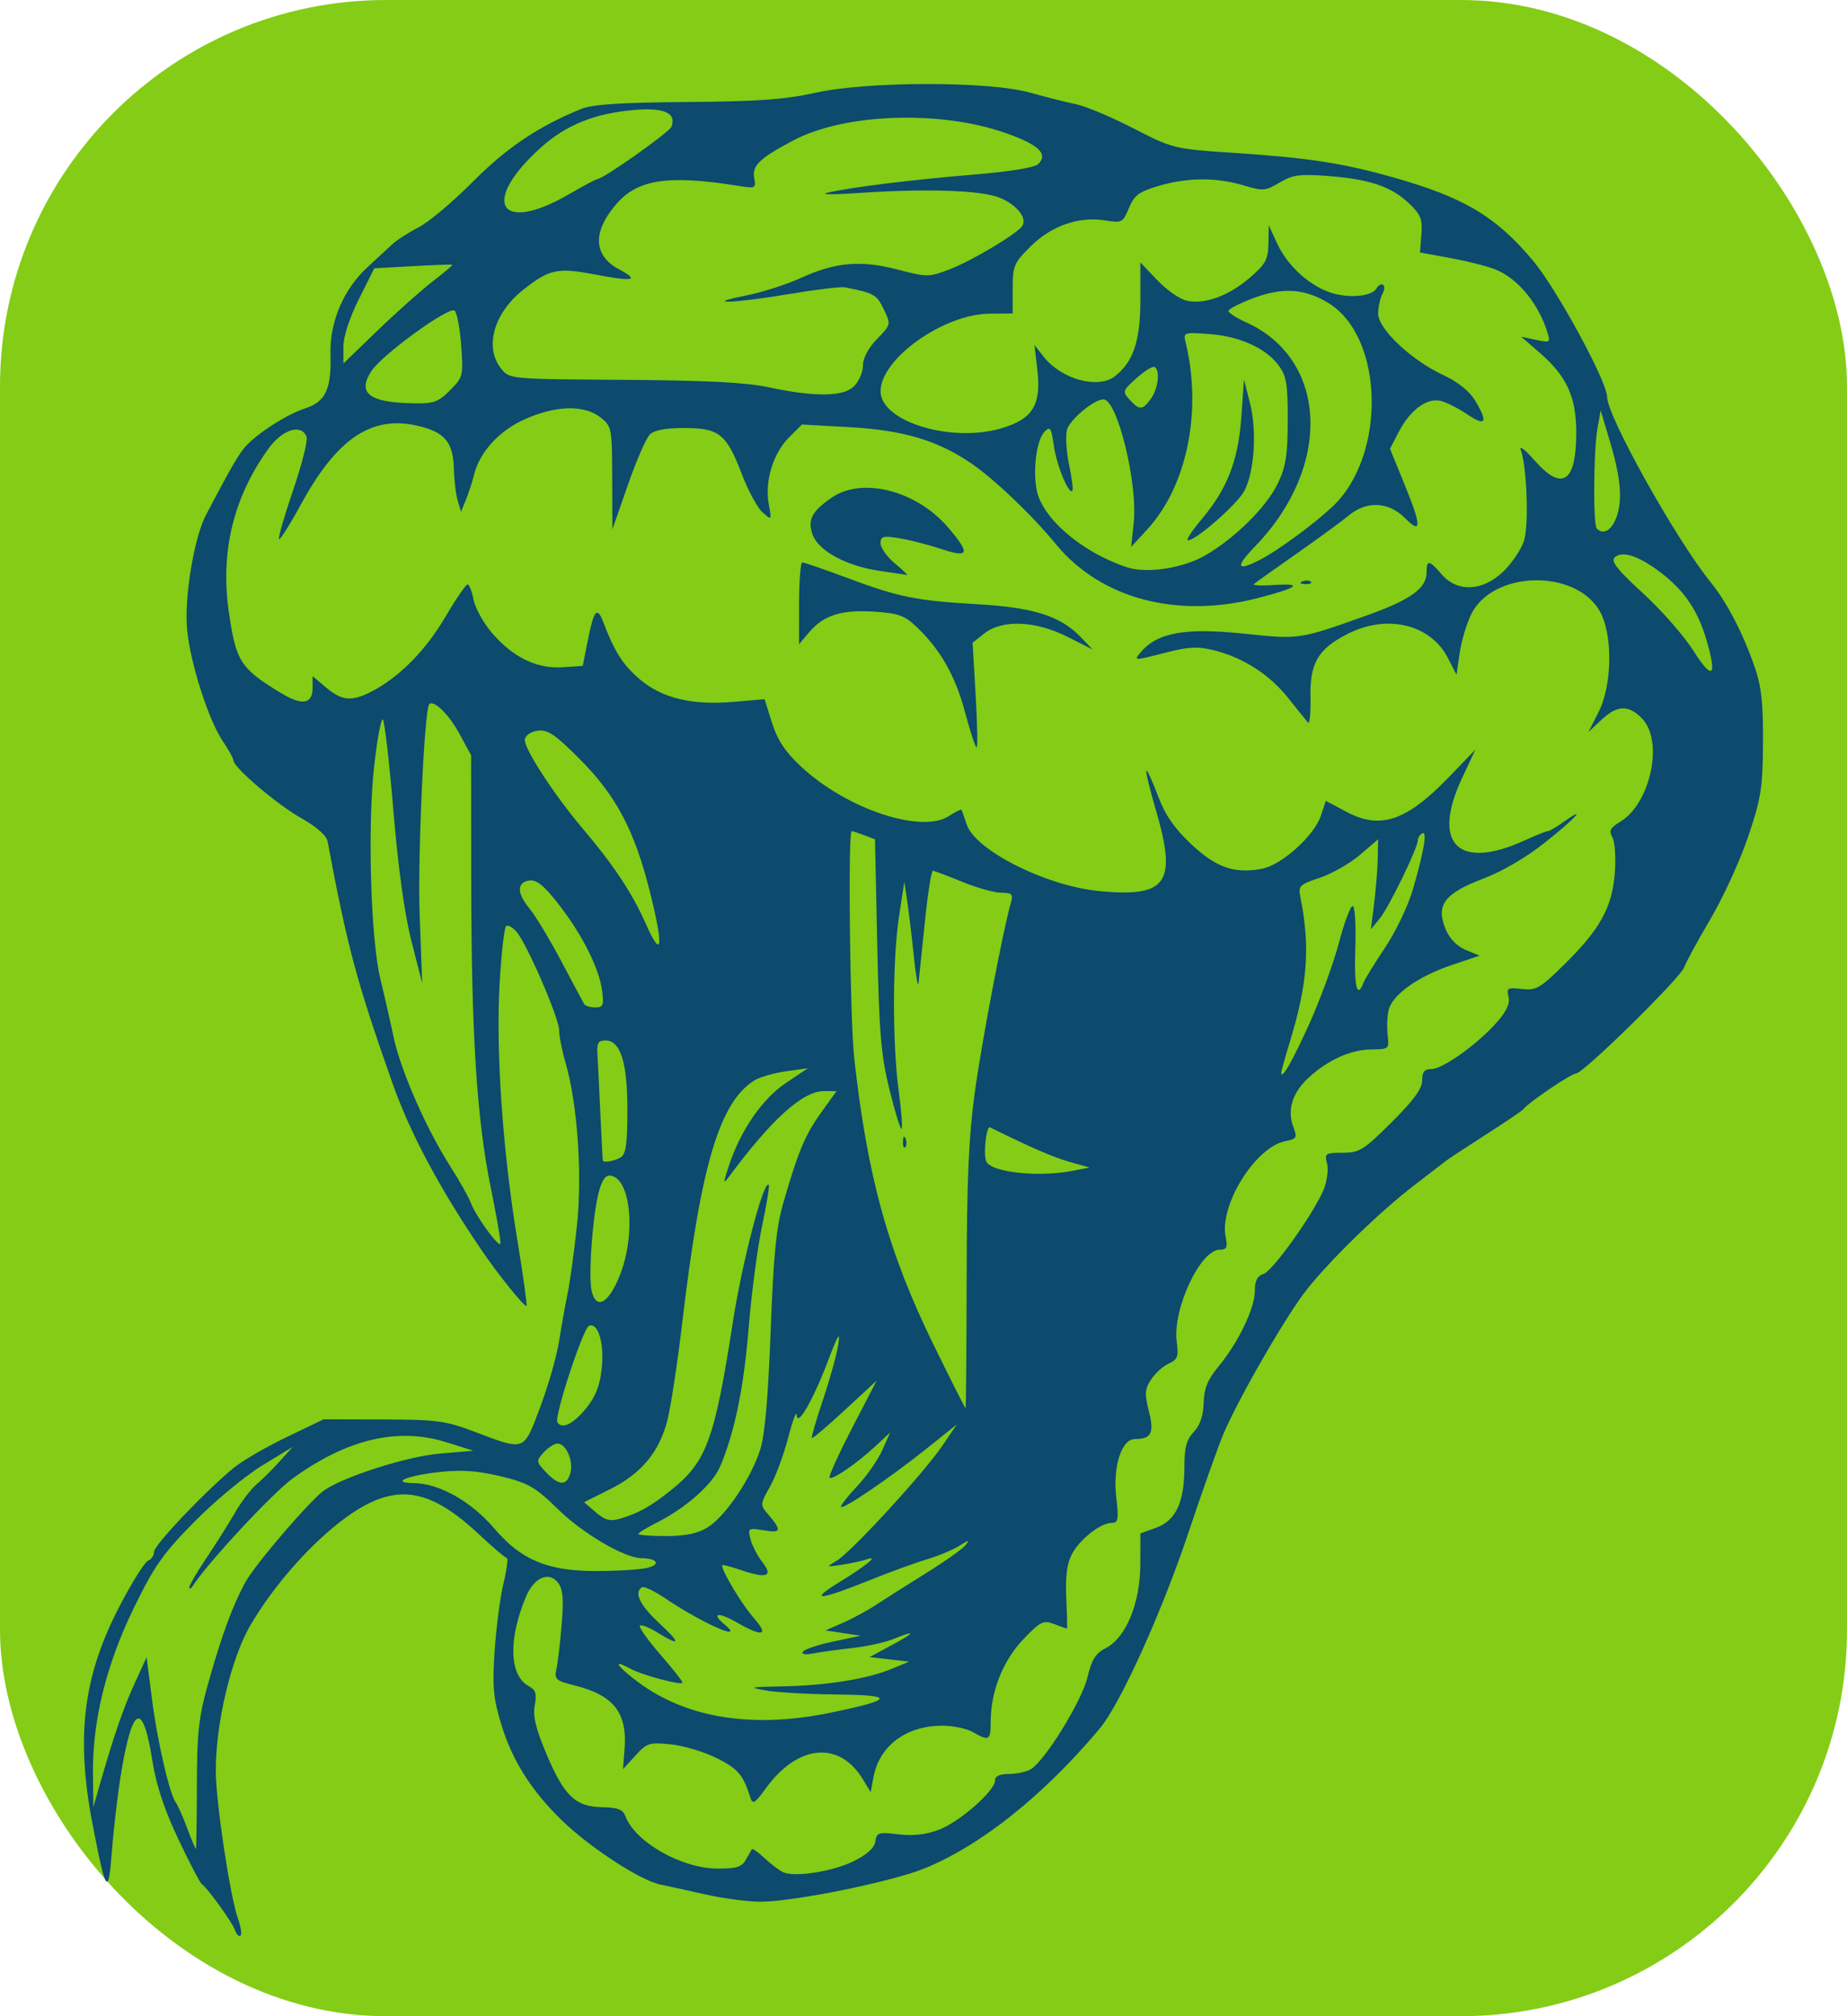<svg width="110" height="120" viewBox="0 0 110 120" fill="none" xmlns="http://www.w3.org/2000/svg">
<rect width="110" height="120" rx="23" fill="#84CC16"/>
<path d="M13.99 114.866C13.811 114.374 12.384 112.401 12.012 112.131C11.906 112.054 11.277 110.848 10.615 109.45C9.782 107.691 9.308 106.259 9.075 104.796C8.513 101.262 7.91 101.448 7.242 105.359C7.036 106.565 6.781 108.673 6.676 110.043C6.456 112.927 6.319 112.756 5.516 108.593C4.504 103.347 4.949 99.761 7.135 95.569C7.864 94.171 8.622 92.965 8.819 92.89C9.015 92.814 9.177 92.574 9.177 92.356C9.177 91.963 12.144 88.835 13.897 87.382C14.401 86.963 15.817 86.138 17.043 85.548L19.272 84.476L22.812 84.485C26.049 84.493 26.521 84.557 28.319 85.236C31.293 86.359 31.176 86.404 32.178 83.736C32.656 82.464 33.161 80.694 33.301 79.803C33.441 78.911 33.669 77.639 33.807 76.976C33.944 76.313 34.193 74.513 34.358 72.977C34.687 69.92 34.392 65.676 33.681 63.253C33.472 62.542 33.301 61.673 33.301 61.321C33.301 60.596 31.363 56.129 30.75 55.44C30.528 55.191 30.256 55.043 30.146 55.112C30.036 55.18 29.86 56.718 29.755 58.529C29.524 62.532 29.932 68.453 30.805 73.774C31.154 75.9 31.403 77.677 31.359 77.721C31.253 77.827 29.678 75.876 28.662 74.38C26.145 70.673 24.415 67.424 23.355 64.415C21.228 58.377 20.682 56.338 19.512 50.084C19.445 49.726 18.866 49.215 17.928 48.686C16.473 47.865 13.897 45.668 13.897 45.248C13.897 45.13 13.61 44.611 13.259 44.095C12.428 42.87 11.352 39.526 11.149 37.537C10.955 35.64 11.545 32.019 12.272 30.639C13.763 27.808 14.214 27.028 14.625 26.571C15.342 25.774 17.086 24.662 18.174 24.307C19.396 23.909 19.743 23.164 19.682 21.071C19.626 19.172 20.467 17.201 21.89 15.899C22.439 15.397 23.102 14.784 23.364 14.538C23.625 14.291 24.327 13.841 24.922 13.537C25.518 13.233 26.968 12.016 28.145 10.831C30.167 8.797 32.085 7.508 34.612 6.485C35.287 6.212 36.956 6.102 40.906 6.072C45.119 6.039 46.764 5.922 48.511 5.531C51.641 4.829 58.896 4.822 61.36 5.517C62.297 5.781 63.521 6.089 64.079 6.201C64.638 6.313 66.172 6.957 67.488 7.632C69.87 8.854 69.9 8.862 73.499 9.101C77.962 9.398 79.962 9.706 82.993 10.563C87.199 11.753 89.085 12.877 91.303 15.517C92.703 17.182 95.711 22.71 95.711 23.616C95.711 24.765 99.811 32.1 101.879 34.653C102.865 35.869 103.822 37.718 104.525 39.766C104.905 40.874 105.015 41.908 104.998 44.224C104.979 46.91 104.882 47.519 104.11 49.805C103.633 51.216 102.619 53.428 101.856 54.719C101.093 56.011 100.398 57.288 100.313 57.558C100.119 58.169 94.294 63.891 93.865 63.891C93.579 63.891 91.036 65.611 90.729 66.012C90.657 66.106 89.654 66.787 88.5 67.525C87.346 68.264 86.284 68.96 86.14 69.074C85.996 69.187 85.16 69.829 84.283 70.5C82.206 72.089 79.28 74.923 77.83 76.749C76.63 78.26 73.811 83.132 72.875 85.313C72.578 86.006 71.622 88.698 70.753 91.293C69.19 95.959 66.725 101.401 65.521 102.846C62.218 106.807 58.431 109.835 55.065 111.203C53.096 112.003 47.239 113.191 45.297 113.185C44.54 113.182 43.096 112.995 42.086 112.768C41.076 112.541 39.83 112.268 39.316 112.161C38.122 111.913 35.119 109.953 33.456 108.338C31.64 106.574 30.505 104.775 29.854 102.634C29.378 101.067 29.318 100.406 29.458 98.269C29.549 96.885 29.786 95.073 29.985 94.244C30.185 93.414 30.275 92.733 30.186 92.73C30.097 92.727 29.352 92.095 28.532 91.325C25.244 88.242 23.109 88.167 19.717 91.017C17.95 92.503 16.104 94.696 14.922 96.715C13.767 98.687 12.845 102.556 12.851 105.407C12.855 107.248 13.702 112.883 14.171 114.186C14.342 114.662 14.412 115.122 14.326 115.207C14.241 115.292 14.09 115.139 13.99 114.866V114.866ZM50.847 110.771C51.648 110.374 52.078 109.981 52.133 109.598C52.208 109.07 52.32 109.035 53.507 109.176C54.397 109.281 55.154 109.194 55.932 108.897C57.166 108.425 59.262 106.582 59.262 105.968C59.262 105.715 59.535 105.585 60.066 105.585C60.508 105.585 61.089 105.468 61.357 105.324C62.177 104.885 64.419 101.274 64.764 99.835C65.019 98.771 65.25 98.405 65.865 98.087C67.06 97.469 67.909 95.407 67.913 93.116L67.916 91.268L68.858 90.927C70.028 90.504 70.538 89.41 70.538 87.32C70.538 86.152 70.661 85.689 71.095 85.227C71.471 84.828 71.663 84.262 71.685 83.497C71.71 82.627 71.92 82.115 72.578 81.32C73.753 79.897 74.734 77.86 74.734 76.837C74.734 76.227 74.877 75.943 75.244 75.827C75.798 75.651 78.224 72.254 78.827 70.81C79.032 70.319 79.126 69.624 79.036 69.264C78.881 68.647 78.932 68.611 79.962 68.611C80.96 68.611 81.207 68.457 82.875 66.799C84.195 65.487 84.698 64.799 84.698 64.308C84.698 63.791 84.831 63.629 85.253 63.629C85.925 63.629 88.019 62.13 89.155 60.836C89.735 60.176 89.94 59.722 89.84 59.323C89.71 58.805 89.782 58.764 90.633 58.863C91.48 58.962 91.714 58.828 93.135 57.432C95.285 55.321 96.005 54.028 96.169 51.985C96.243 51.058 96.182 50.112 96.03 49.841C95.806 49.44 95.89 49.275 96.511 48.898C98.293 47.815 99.082 44.136 97.821 42.794C97.013 41.934 96.322 41.949 95.368 42.847L94.601 43.568L95.201 42.388C96.045 40.725 96.061 37.639 95.23 36.296C93.712 33.839 88.915 33.989 87.632 36.534C87.354 37.086 87.041 38.127 86.935 38.848L86.744 40.159L86.233 39.165C85.199 37.15 82.603 36.529 80.246 37.734C78.49 38.631 78.004 39.466 78.047 41.513C78.067 42.452 77.999 43.122 77.895 43.001C77.792 42.88 77.265 42.227 76.724 41.548C75.603 40.144 74.054 39.146 72.318 38.709C71.349 38.465 70.82 38.487 69.499 38.825C67.506 39.336 67.511 39.336 67.927 38.834C68.917 37.642 70.584 37.344 74.152 37.721C77.385 38.063 77.381 38.064 81.42 36.622C84.007 35.699 84.96 35.015 84.96 34.083C84.96 33.297 85.112 33.314 85.863 34.188C86.794 35.27 88.311 35.197 89.536 34.01C90.043 33.519 90.593 32.705 90.76 32.2C91.062 31.284 90.942 27.818 90.572 26.774C90.472 26.492 90.83 26.763 91.367 27.376C93.034 29.279 93.876 28.731 93.876 25.744C93.876 23.634 93.311 22.395 91.722 21.017L90.598 20.043L91.477 20.229C92.308 20.405 92.345 20.382 92.164 19.798C91.633 18.078 90.419 16.598 89.091 16.05C88.622 15.856 87.412 15.547 86.403 15.363L84.567 15.027L84.652 13.958C84.725 13.048 84.618 12.773 83.935 12.121C82.875 11.109 81.591 10.669 79.143 10.48C77.405 10.345 77.003 10.398 76.212 10.865C75.358 11.369 75.212 11.38 74.055 11.032C72.442 10.547 70.707 10.559 68.992 11.068C67.831 11.413 67.553 11.621 67.235 12.382C66.873 13.249 66.815 13.279 65.812 13.119C64.247 12.868 62.623 13.434 61.384 14.661C60.383 15.652 60.311 15.821 60.311 17.19L60.31 18.657L58.932 18.669C56.188 18.695 52.444 21.36 52.444 23.288C52.444 25.084 56.614 26.37 59.612 25.499C61.515 24.945 62.027 24.111 61.776 21.974L61.607 20.534L62.162 21.239C63.216 22.58 65.399 23.174 66.4 22.394C67.491 21.544 67.913 20.296 67.915 17.925L67.915 15.619L68.905 16.659C69.449 17.231 70.227 17.783 70.633 17.885C71.69 18.15 73.143 17.635 74.418 16.544C75.373 15.726 75.523 15.455 75.542 14.506L75.564 13.412L76.064 14.497C76.698 15.875 78.102 17.113 79.44 17.473C80.489 17.756 81.695 17.618 81.963 17.186C82.262 16.701 82.618 16.954 82.347 17.46C82.198 17.739 82.076 18.282 82.076 18.668C82.076 19.575 84.05 21.44 85.937 22.314C86.809 22.718 87.499 23.264 87.837 23.818C88.638 25.133 88.496 25.414 87.405 24.674C86.875 24.314 86.156 23.948 85.809 23.861C84.99 23.655 83.981 24.401 83.299 25.714L82.782 26.711L83.609 28.733C84.67 31.329 84.685 31.846 83.669 30.83C82.692 29.853 81.39 29.795 80.326 30.681C79.918 31.02 78.522 32.041 77.224 32.949C75.926 33.858 74.782 34.671 74.68 34.758C74.579 34.844 75.11 34.873 75.86 34.822C77.649 34.701 77.332 34.968 74.954 35.586C70.108 36.844 65.564 35.641 62.886 32.389C61.441 30.634 59.209 28.507 57.82 27.562C55.823 26.203 53.769 25.597 50.561 25.421L47.76 25.267L46.977 26.05C46.04 26.987 45.536 28.654 45.783 30.002C45.962 30.981 45.962 30.981 45.412 30.492C45.11 30.223 44.557 29.204 44.184 28.228C43.264 25.821 42.833 25.475 40.757 25.475C39.621 25.475 38.963 25.601 38.694 25.87C38.477 26.087 37.888 27.444 37.385 28.885L36.471 31.506L36.46 28.444C36.449 25.454 36.432 25.369 35.757 24.838C34.794 24.08 33.084 24.127 31.236 24.961C29.7 25.655 28.556 26.918 28.225 28.282C28.13 28.672 27.919 29.321 27.756 29.724L27.459 30.457L27.26 29.801C27.15 29.441 27.049 28.612 27.034 27.959C26.998 26.304 26.492 25.704 24.816 25.329C22.105 24.722 20.05 26.12 17.924 30.017C17.269 31.218 16.681 32.148 16.617 32.085C16.554 32.022 16.931 30.714 17.456 29.179C17.98 27.645 18.342 26.213 18.259 25.997C17.955 25.204 16.824 25.552 15.997 26.692C13.899 29.59 13.107 32.857 13.632 36.451C14.06 39.378 14.325 39.788 16.719 41.24C18.001 42.017 18.617 41.917 18.617 40.931V40.244L19.424 40.923C20.361 41.712 20.944 41.766 22.104 41.172C23.747 40.331 25.321 38.753 26.484 36.779C27.131 35.682 27.744 34.784 27.847 34.784C27.949 34.784 28.109 35.189 28.202 35.685C28.295 36.18 28.785 37.069 29.291 37.66C30.538 39.117 31.965 39.814 33.495 39.714L34.705 39.635L35.004 38.132C35.37 36.29 35.563 36.063 35.933 37.038C36.596 38.782 37.098 39.57 38.079 40.41C39.41 41.55 41.183 41.984 43.652 41.775L45.535 41.616L45.977 43.018C46.302 44.049 46.756 44.736 47.695 45.614C50.404 48.148 54.877 49.644 56.523 48.565C56.901 48.318 57.234 48.154 57.263 48.202C57.292 48.249 57.431 48.637 57.57 49.064C58.078 50.615 62.326 52.744 65.499 53.039C69.524 53.413 70.113 52.552 68.83 48.177C68.473 46.962 68.224 45.926 68.275 45.874C68.327 45.822 68.634 46.487 68.957 47.35C69.384 48.494 69.918 49.274 70.923 50.224C72.413 51.634 73.508 52.018 75.15 51.71C76.331 51.489 78.274 49.74 78.668 48.545L78.959 47.664L80.19 48.319C82.212 49.397 83.772 48.866 86.304 46.238L87.866 44.617L87.069 46.322C85.242 50.228 86.843 51.823 90.789 50.026C91.461 49.719 92.088 49.468 92.182 49.468C92.276 49.468 92.695 49.224 93.114 48.926C94.554 47.901 93.874 48.661 92.046 50.119C90.91 51.026 89.495 51.854 88.31 52.306C86.011 53.181 85.5 53.877 86.099 55.311C86.333 55.87 86.772 56.322 87.294 56.538L88.119 56.879L86.442 57.444C84.466 58.109 82.931 59.2 82.705 60.101C82.616 60.456 82.588 61.129 82.642 61.597C82.74 62.432 82.721 62.449 81.688 62.459C80.452 62.47 79.105 63.073 77.945 64.132C76.972 65.021 76.644 66.06 77.021 67.058C77.27 67.718 77.234 67.783 76.544 67.921C74.763 68.277 72.615 71.722 72.994 73.615C73.12 74.248 73.06 74.38 72.642 74.38C71.48 74.38 69.823 77.933 70.082 79.867C70.199 80.74 70.134 80.916 69.605 81.157C69.268 81.311 68.795 81.737 68.554 82.105C68.179 82.677 68.16 82.949 68.423 83.994C68.752 85.3 68.577 85.643 67.574 85.652C66.794 85.659 66.269 87.31 66.478 89.106C66.633 90.441 66.599 90.638 66.212 90.638C65.542 90.638 64.288 91.627 63.827 92.521C63.539 93.077 63.442 93.853 63.503 95.123C63.55 96.118 63.567 96.932 63.54 96.932C63.514 96.932 63.172 96.81 62.782 96.661C62.133 96.415 61.973 96.494 60.942 97.57C59.73 98.835 59 100.684 59 102.486C59 103.589 58.909 103.642 57.951 103.094C57.59 102.888 56.79 102.715 56.172 102.71C53.998 102.692 52.377 103.883 52.025 105.759L51.855 106.666L51.385 105.894C49.982 103.586 47.504 103.821 45.606 106.442C44.958 107.336 44.826 107.416 44.692 106.995C44.257 105.631 43.967 105.288 42.716 104.654C41.969 104.276 40.733 103.902 39.969 103.823C38.669 103.689 38.533 103.731 37.841 104.489L37.102 105.298L37.196 104.119C37.369 101.938 36.56 100.902 34.22 100.313C33.085 100.027 33.004 99.953 33.142 99.32C33.224 98.944 33.364 97.751 33.453 96.669C33.575 95.177 33.524 94.584 33.241 94.211C32.697 93.494 31.804 93.882 31.317 95.047C30.259 97.58 30.331 99.733 31.496 100.357C31.905 100.575 31.976 100.805 31.848 101.491C31.728 102.127 31.903 102.867 32.522 104.342C33.59 106.884 34.258 107.531 35.848 107.561C36.791 107.579 37.097 107.695 37.245 108.092C37.815 109.625 40.575 111.202 42.709 111.214C43.851 111.221 44.175 111.123 44.413 110.698C44.576 110.41 44.739 110.123 44.777 110.062C44.814 110 45.168 110.251 45.563 110.619C45.959 110.987 46.459 111.36 46.675 111.446C47.398 111.737 49.631 111.375 50.848 110.771L50.847 110.771ZM57.469 42.371C56.888 40.201 56.002 38.65 54.563 37.287C53.869 36.629 53.49 36.496 52.043 36.404C50.096 36.28 49.039 36.62 48.175 37.648L47.587 38.346L47.59 35.91C47.592 34.57 47.679 33.474 47.784 33.473C47.888 33.473 49.068 33.88 50.406 34.379C53.539 35.547 54.556 35.753 58.212 35.963C61.555 36.155 63.165 36.666 64.365 37.919L65.071 38.656L63.572 37.9C61.674 36.943 59.691 36.862 58.628 37.698L57.923 38.253L58.105 41.37C58.206 43.084 58.231 44.486 58.161 44.486C58.092 44.486 57.781 43.534 57.469 42.371H57.469ZM77.569 34.605C77.758 34.529 77.984 34.538 78.071 34.625C78.158 34.712 78.003 34.774 77.727 34.763C77.421 34.751 77.359 34.688 77.569 34.605V34.605ZM52.354 33.971C50.401 33.686 48.733 32.779 48.395 31.818C48.083 30.93 48.346 30.43 49.557 29.605C51.367 28.372 54.589 29.204 56.457 31.386C57.81 32.966 57.727 33.229 56.05 32.672C55.292 32.421 54.171 32.134 53.558 32.034C52.586 31.876 52.444 31.915 52.441 32.335C52.441 32.6 52.824 33.138 53.294 33.531C53.764 33.924 54.089 34.234 54.017 34.22C53.945 34.207 53.197 34.095 52.354 33.971V33.971ZM11.726 106.306C11.732 103.121 11.83 102.221 12.394 100.209C13.2 97.336 13.851 95.565 14.61 94.178C15.207 93.085 18.547 89.202 19.34 88.678C20.604 87.842 24.254 86.686 26.15 86.522L28.188 86.344L26.615 85.848C23.704 84.931 20.693 85.635 17.43 87.994C16.232 88.861 12.332 93.056 11.475 94.4C11.369 94.567 11.28 94.599 11.278 94.472C11.276 94.345 11.722 93.578 12.27 92.768C12.817 91.957 13.584 90.742 13.974 90.067C14.364 89.393 14.948 88.62 15.273 88.349C15.598 88.079 16.217 87.465 16.65 86.985L17.437 86.112L15.601 87.233C14.591 87.849 12.782 89.35 11.581 90.568C9.703 92.472 9.195 93.194 7.967 95.709C6.326 99.072 5.498 102.437 5.536 105.585L5.56 107.552L5.936 106.241C6.769 103.332 7.342 101.667 8.02 100.189L8.731 98.636L9.051 101.127C9.373 103.647 10.104 106.808 10.474 107.289C10.585 107.434 10.886 108.112 11.142 108.797C11.398 109.482 11.633 110.043 11.664 110.043C11.694 110.043 11.722 108.361 11.726 106.306L11.726 106.306ZM49.473 101.935C53.255 101.154 53.342 100.885 49.822 100.853C48.163 100.838 46.275 100.731 45.626 100.616C44.551 100.425 44.632 100.403 46.544 100.371C49.141 100.328 51.605 99.941 53.049 99.349L54.148 98.898L52.968 98.762L51.788 98.627L53.099 97.922C54.536 97.151 54.579 96.99 53.197 97.555C52.711 97.754 51.605 97.995 50.739 98.09C49.874 98.186 48.827 98.331 48.412 98.412C47.956 98.502 47.72 98.46 47.816 98.306C47.902 98.166 48.714 97.894 49.619 97.703L51.264 97.354L50.215 97.197L49.166 97.04L50.215 96.581C50.792 96.328 51.677 95.847 52.182 95.513C52.687 95.18 54.02 94.335 55.144 93.636C56.269 92.938 57.331 92.186 57.504 91.966C57.765 91.634 57.703 91.639 57.144 91.996C56.772 92.233 55.887 92.602 55.177 92.817C54.467 93.032 53.001 93.565 51.919 94.001C48.802 95.258 48.099 95.326 49.953 94.19C51.634 93.159 52.373 92.546 51.61 92.813C51.368 92.898 50.719 93.039 50.168 93.126C49.188 93.281 49.18 93.276 49.822 92.899C50.68 92.394 54.979 87.722 56.11 86.066L56.993 84.772L55.178 86.223C52.965 87.99 50.084 89.943 50.084 89.674C50.084 89.566 50.532 89.001 51.08 88.419C51.628 87.837 52.287 86.888 52.544 86.311L53.013 85.262L52.139 86.073C51.02 87.109 49.565 88.109 49.406 87.95C49.338 87.882 49.941 86.555 50.745 85L52.208 82.173L50.321 83.92C49.283 84.881 48.398 85.63 48.353 85.586C48.309 85.541 48.609 84.506 49.021 83.286C49.432 82.065 49.84 80.595 49.926 80.018C50.048 79.202 49.917 79.406 49.336 80.936C48.423 83.341 47.471 84.993 47.448 84.213C47.44 83.925 47.21 84.539 46.938 85.578C46.666 86.616 46.173 87.935 45.844 88.507C45.294 89.461 45.279 89.587 45.658 90.027C46.58 91.098 46.558 91.255 45.51 91.085C44.553 90.929 44.531 90.944 44.699 91.613C44.794 91.991 45.112 92.605 45.405 92.977C46.076 93.829 45.658 93.974 44.091 93.434C43.493 93.228 43.004 93.109 43.004 93.17C43.004 93.531 44.178 95.483 44.868 96.269C45.824 97.357 45.45 97.461 43.856 96.55C42.772 95.93 42.336 96.006 43.141 96.674C44.484 97.789 41.824 96.62 39.612 95.124C38.973 94.692 38.353 94.397 38.236 94.47C37.742 94.775 38.096 95.522 39.238 96.585C40.57 97.825 40.541 98.021 39.153 97.164C38.66 96.859 38.19 96.676 38.109 96.757C38.028 96.838 38.565 97.598 39.303 98.446C40.04 99.294 40.644 100.056 40.644 100.14C40.644 100.338 38.296 99.719 37.568 99.329C36.575 98.798 36.612 99.008 37.658 99.851C40.594 102.218 44.642 102.932 49.473 101.935L49.473 101.935ZM38.369 93.351C39.372 93.185 39.252 92.749 38.202 92.74C37.199 92.731 34.728 91.285 33.245 89.837C31.875 88.501 31.483 88.274 29.853 87.875C28.517 87.547 27.537 87.472 26.285 87.6C24.277 87.806 23.182 88.256 24.648 88.272C26.166 88.29 28.062 89.359 29.44 90.974C31.026 92.832 32.575 93.49 35.399 93.506C36.481 93.512 37.818 93.442 38.369 93.351V93.351ZM42.143 90.908C43.186 90.272 44.737 87.98 45.276 86.277C45.552 85.406 45.749 83.166 45.897 79.231C46.066 74.713 46.228 73.064 46.642 71.627C47.526 68.555 47.949 67.546 48.904 66.216L49.821 64.94H49.072C47.808 64.94 45.957 66.609 43.403 70.053C43.068 70.505 43.07 70.41 43.417 69.362C44.113 67.26 45.398 65.4 46.808 64.456L48.117 63.578L46.806 63.763C46.085 63.865 45.237 64.109 44.922 64.307C42.854 65.606 41.741 69.334 40.642 78.644C40.349 81.13 39.94 83.802 39.734 84.582C39.238 86.456 38.176 87.717 36.312 88.646L34.785 89.408L35.48 90.006C36.038 90.486 36.326 90.561 36.931 90.388C38.018 90.076 38.791 89.639 40.032 88.637C42.083 86.98 42.565 85.653 43.65 78.669C44.209 75.071 45.481 70.214 45.784 70.517C45.84 70.573 45.661 71.671 45.388 72.958C45.115 74.245 44.755 76.978 44.587 79.032C44.296 82.608 43.763 85.202 42.894 87.272C42.45 88.33 40.86 89.743 39.136 90.612C38.523 90.921 38.021 91.23 38.021 91.299C38.021 91.368 38.759 91.424 39.66 91.424C40.825 91.423 41.543 91.274 42.143 90.908H42.143ZM33.974 87.647C34.156 86.921 33.708 85.918 33.202 85.918C33.013 85.918 32.644 86.155 32.381 86.445C31.918 86.957 31.922 86.991 32.517 87.625C33.29 88.448 33.771 88.455 33.974 87.647V87.647ZM34.927 83.793C35.487 83.1 35.731 82.463 35.84 81.41C35.991 79.944 35.625 78.719 35.089 78.898C34.737 79.015 32.992 84.319 33.197 84.65C33.471 85.093 34.146 84.759 34.927 83.793V83.793ZM57.569 76.15C57.578 70.309 57.692 67.667 58.047 65.071C58.455 62.084 59.723 55.414 60.204 53.73C60.35 53.217 60.274 53.139 59.62 53.133C59.207 53.13 58.16 52.836 57.295 52.479C56.43 52.123 55.647 51.83 55.556 51.83C55.465 51.829 55.25 53.215 55.077 54.91C54.905 56.604 54.736 58.227 54.703 58.515C54.669 58.804 54.545 58.096 54.427 56.942C54.308 55.788 54.132 54.313 54.035 53.664L53.859 52.484L53.545 54.527C53.151 57.086 53.14 62.083 53.521 64.914C53.68 66.099 53.758 67.121 53.695 67.185C53.631 67.249 53.309 66.209 52.98 64.875C52.469 62.807 52.36 61.526 52.246 56.201L52.111 49.953L51.474 49.711C51.123 49.578 50.785 49.468 50.722 49.468C50.494 49.468 50.62 60.677 50.874 62.973C51.656 70.045 52.907 74.554 55.621 80.083C56.63 82.139 57.478 83.82 57.506 83.82C57.534 83.82 57.562 80.368 57.569 76.15H57.569ZM53.776 67.933C53.788 67.628 53.85 67.566 53.934 67.775C54.01 67.964 54.001 68.191 53.913 68.278C53.826 68.365 53.764 68.21 53.776 67.933V67.933ZM36.898 75.95C37.874 73.539 37.593 70.205 36.393 69.974C36.083 69.914 35.877 70.178 35.678 70.889C35.298 72.249 35.024 75.992 35.241 76.857C35.522 77.976 36.235 77.585 36.898 75.95ZM29.229 70.686C28.39 66.589 28.072 61.57 28.064 52.257L28.057 44.95L27.349 43.651C26.735 42.522 25.832 41.639 25.566 41.908C25.271 42.207 24.867 51.035 24.993 54.451L25.143 58.515L24.506 56.024C24.094 54.41 23.716 51.688 23.432 48.288C23.191 45.404 22.909 42.947 22.805 42.828C22.702 42.71 22.466 43.963 22.282 45.613C21.879 49.232 22.079 55.945 22.66 58.3C22.88 59.191 23.23 60.726 23.437 61.709C23.86 63.712 25.387 67.19 26.84 69.457C27.37 70.283 27.919 71.265 28.061 71.638C28.348 72.392 29.648 74.187 29.799 74.036C29.852 73.984 29.595 72.476 29.228 70.686H29.229ZM63.851 69.691L64.9 69.49L63.72 69.16C62.765 68.893 61.327 68.27 58.964 67.097C58.728 66.98 58.543 68.821 58.756 69.165C59.141 69.789 61.869 70.071 63.851 69.691V69.691ZM36.972 68.879C37.278 68.685 37.366 68.06 37.366 66.064C37.366 63.22 36.954 61.924 36.051 61.924C35.636 61.924 35.54 62.084 35.579 62.711C35.606 63.144 35.684 64.737 35.754 66.251C35.824 67.765 35.89 69.034 35.902 69.07C35.953 69.225 36.611 69.107 36.972 68.879V68.879ZM78.001 60.883C78.64 59.463 79.424 57.317 79.741 56.114C80.059 54.911 80.427 53.926 80.56 53.926C80.695 53.926 80.764 55.021 80.717 56.418C80.639 58.725 80.818 59.494 81.2 58.499C81.287 58.273 81.872 57.322 82.501 56.384C83.131 55.444 83.871 53.892 84.15 52.926C84.824 50.593 85.019 49.401 84.694 49.602C84.552 49.69 84.436 49.88 84.436 50.026C84.436 50.48 82.705 54.027 82.163 54.682L81.647 55.307L81.839 53.765C81.945 52.916 82.041 51.711 82.053 51.087L82.075 49.952L80.99 50.881C80.392 51.393 79.318 52.005 78.603 52.243C77.394 52.645 77.312 52.726 77.446 53.395C78.039 56.362 77.88 58.541 76.816 62.017C76.536 62.934 76.306 63.754 76.306 63.84C76.306 64.326 76.979 63.151 78.001 60.883H78.001ZM35.856 58.939C35.687 57.678 34.732 55.743 33.437 54.04C32.336 52.591 31.87 52.242 31.319 52.454C30.77 52.665 30.855 53.258 31.557 54.103C31.895 54.511 32.736 55.906 33.425 57.204C34.113 58.502 34.728 59.653 34.791 59.761C34.854 59.869 35.15 59.958 35.449 59.958C35.929 59.958 35.977 59.839 35.856 58.939V58.939ZM38.688 53.008C37.776 49.402 36.688 47.35 34.539 45.191C33.089 43.733 32.631 43.419 32.05 43.486C31.641 43.533 31.304 43.753 31.257 44.003C31.165 44.487 33.003 47.317 34.721 49.337C36.533 51.47 37.657 53.164 38.453 54.964C39.442 57.201 39.541 56.383 38.688 53.008V53.008ZM101.637 38.112C101.12 36.334 100.325 35.16 98.9 34.074C97.591 33.075 96.59 32.751 96.156 33.185C95.927 33.414 96.337 33.928 97.837 35.298C98.928 36.293 100.283 37.834 100.847 38.722C101.994 40.525 102.276 40.308 101.637 38.112V38.112ZM71.792 33.05C73.584 32 75.412 30.189 76.091 28.793C76.58 27.787 76.686 27.126 76.692 25.035C76.699 22.878 76.619 22.387 76.158 21.757C75.404 20.725 73.828 20.012 72.008 19.881C70.492 19.77 70.466 19.78 70.615 20.393C71.604 24.482 70.687 28.944 68.329 31.506L67.364 32.555L67.521 31.097C67.771 28.778 66.54 23.77 65.719 23.77C65.149 23.77 63.697 24.986 63.539 25.596C63.448 25.951 63.508 26.887 63.673 27.676C63.839 28.465 63.925 29.159 63.866 29.218C63.643 29.441 62.918 27.667 62.759 26.51C62.616 25.467 62.545 25.357 62.219 25.683C61.746 26.156 61.502 27.902 61.735 29.145C62.053 30.84 64.432 32.879 67.129 33.767C68.302 34.153 70.48 33.818 71.792 33.05V33.05ZM71.557 30.916C73.095 29.091 73.743 27.427 73.929 24.819L74.088 22.59L74.444 23.998C74.862 25.652 74.71 28.053 74.114 29.206C73.711 29.987 71.235 32.161 70.75 32.161C70.616 32.161 70.979 31.601 71.557 30.916V30.916ZM75.074 33.301C76.104 32.769 78.252 31.192 79.352 30.161C82.574 27.141 82.445 20.093 79.131 18.045C77.726 17.177 76.403 17.085 74.668 17.736C73.838 18.047 73.16 18.393 73.16 18.505C73.16 18.617 73.632 18.921 74.21 19.182C79.084 21.38 79.354 27.747 74.775 32.489C73.529 33.78 73.628 34.048 75.074 33.301V33.301ZM96.194 30.969C96.65 29.968 96.565 28.58 95.915 26.392L95.33 24.426L95.142 25.475C94.902 26.82 94.87 31.233 95.099 31.462C95.455 31.818 95.898 31.618 96.194 30.969H96.194ZM68.556 23.712C68.985 23.099 69.103 22.051 68.765 21.843C68.656 21.775 68.173 22.071 67.692 22.501C66.851 23.252 66.835 23.301 67.276 23.788C67.863 24.437 68.056 24.425 68.556 23.712V23.712ZM26.8 23.232C27.574 22.457 27.596 22.37 27.469 20.591C27.397 19.578 27.221 18.634 27.078 18.491C26.779 18.192 22.767 21.098 22.122 22.082C21.259 23.399 21.979 23.957 24.602 24.006C25.828 24.029 26.098 23.934 26.8 23.232ZM50.87 22.984C51.159 22.695 51.395 22.14 51.395 21.75C51.395 21.309 51.71 20.717 52.231 20.179C53.067 19.317 53.067 19.316 52.632 18.404C52.216 17.53 52.048 17.436 50.31 17.1C50.073 17.054 48.598 17.232 47.032 17.496C43.752 18.048 41.736 18.126 44.39 17.598C45.369 17.403 46.844 16.934 47.668 16.556C49.74 15.604 51.247 15.47 53.458 16.044C55.222 16.502 55.323 16.501 56.551 16.033C57.873 15.529 60.573 13.918 60.882 13.449C61.187 12.986 60.574 12.206 59.568 11.779C58.482 11.317 55.172 11.208 51.002 11.495C49.557 11.595 48.792 11.581 49.297 11.465C50.711 11.14 54.322 10.696 58.082 10.385C60.113 10.217 61.627 9.969 61.828 9.772C62.452 9.16 61.855 8.599 59.83 7.896C55.941 6.546 50.286 6.752 47.254 8.354C45.221 9.429 44.776 9.859 44.919 10.611C45.031 11.194 44.978 11.224 44.087 11.08C39.851 10.396 38.017 10.653 36.738 12.11C35.276 13.774 35.32 15.197 36.858 16.025C38.117 16.703 37.758 16.777 35.392 16.33C33.196 15.915 32.712 16.02 31.158 17.251C29.392 18.649 28.83 20.687 29.859 21.958C30.347 22.561 30.386 22.565 37.136 22.608C42.026 22.64 44.434 22.762 45.757 23.045C48.535 23.639 50.236 23.619 50.87 22.984V22.984ZM25.757 16.759C26.438 16.234 26.97 15.784 26.937 15.759C26.904 15.734 25.845 15.771 24.584 15.841L22.291 15.969L21.372 17.807C20.806 18.939 20.452 20.027 20.452 20.639V21.633L22.485 19.673C23.602 18.596 25.075 17.284 25.757 16.759ZM33.91 11.548C34.75 11.059 35.503 10.659 35.583 10.659C35.922 10.659 39.86 7.875 39.988 7.545C40.304 6.729 39.551 6.391 37.765 6.545C35.427 6.747 33.718 7.433 32.227 8.769C28.567 12.048 29.736 13.978 33.91 11.548V11.548Z" fill="#0C4A6E"/>
</svg>
